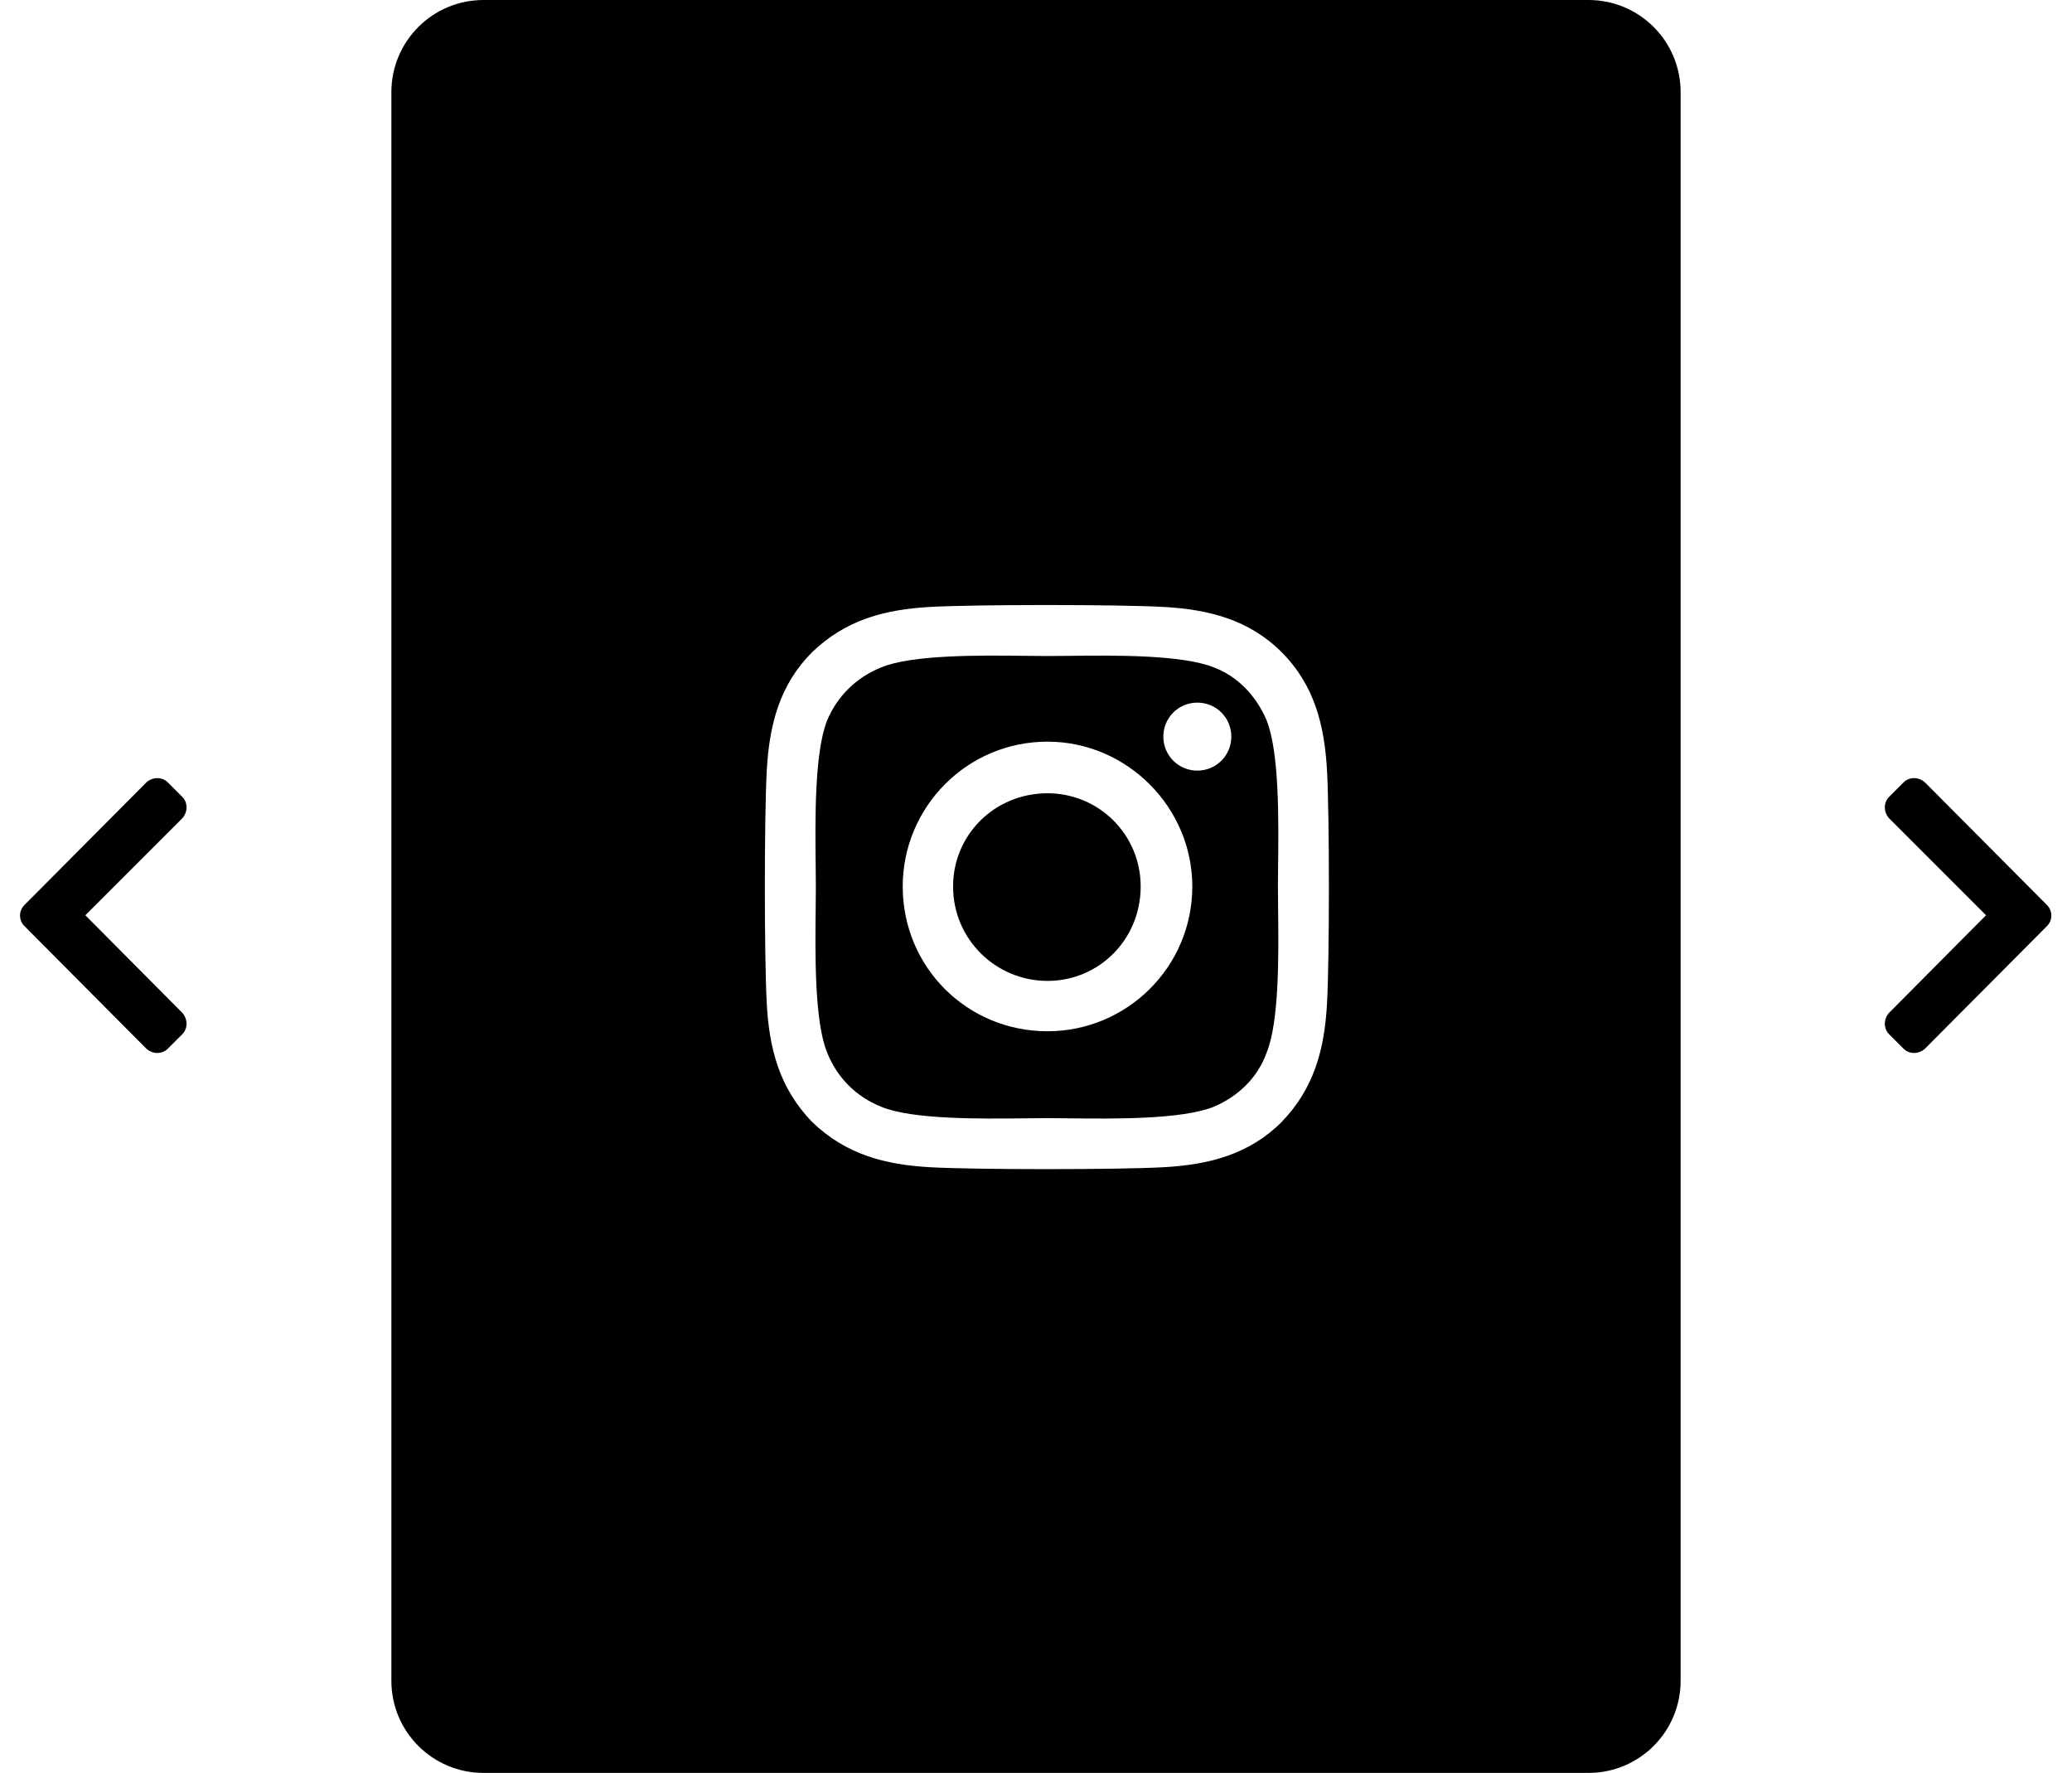 <svg width="90" height="77" viewBox="0 0 90 77" fill="none" xmlns="http://www.w3.org/2000/svg">
<path fill-rule="evenodd" clip-rule="evenodd" d="M21 0C18.791 0 17 1.791 17 4V73C17 75.209 18.791 77 21 77H69C71.209 77 73 75.209 73 73V4C73 1.791 71.209 0 69 0H21ZM39.211 38.5C39.211 35.055 42 32.211 45.5 32.211C48.945 32.211 51.789 35.055 51.789 38.5C51.789 42 48.945 44.789 45.5 44.789C42 44.789 39.211 42 39.211 38.5ZM41.398 38.5C41.398 40.797 43.258 42.602 45.5 42.602C47.742 42.602 49.547 40.797 49.547 38.5C49.547 36.258 47.742 34.453 45.5 34.453C43.203 34.453 41.398 36.258 41.398 38.5ZM52.008 30.516C52.828 30.516 53.484 31.172 53.484 31.992C53.484 32.812 52.828 33.469 52.008 33.469C51.188 33.469 50.531 32.812 50.531 31.992C50.531 31.172 51.188 30.516 52.008 30.516ZM55.672 28.328C57.094 29.75 57.531 31.5 57.641 33.469C57.75 35.492 57.75 41.562 57.641 43.586C57.531 45.555 57.094 47.25 55.672 48.727C54.25 50.148 52.5 50.586 50.531 50.695C48.508 50.805 42.438 50.805 40.414 50.695C38.445 50.586 36.75 50.148 35.273 48.727C33.852 47.25 33.414 45.555 33.305 43.586C33.195 41.562 33.195 35.492 33.305 33.469C33.414 31.5 33.852 29.75 35.273 28.328C36.75 26.906 38.445 26.469 40.414 26.359C42.438 26.25 48.508 26.25 50.531 26.359C52.5 26.469 54.25 26.906 55.672 28.328ZM52.719 48.07C53.758 47.633 54.633 46.812 55.016 45.719C55.573 44.371 55.539 41.404 55.516 39.436C55.511 39.088 55.508 38.771 55.508 38.5C55.508 38.239 55.511 37.931 55.516 37.592C55.538 35.656 55.574 32.677 55.016 31.281C54.578 30.242 53.758 29.367 52.719 28.984C51.323 28.426 48.344 28.462 46.408 28.485C46.069 28.488 45.761 28.492 45.5 28.492C45.229 28.492 44.912 28.488 44.564 28.484C42.596 28.461 39.629 28.427 38.281 28.984C37.188 29.422 36.367 30.242 35.93 31.281C35.371 32.677 35.407 35.656 35.43 37.592C35.434 37.931 35.438 38.239 35.438 38.5C35.438 38.771 35.434 39.088 35.43 39.436C35.407 41.404 35.372 44.371 35.93 45.719C36.367 46.812 37.188 47.633 38.281 48.07C39.629 48.628 42.596 48.593 44.564 48.57C44.912 48.566 45.229 48.562 45.5 48.562C45.761 48.562 46.069 48.566 46.408 48.57C48.344 48.593 51.323 48.629 52.719 48.07Z" fill="currentColor"/>
<path d="M1.055 39.312C0.809 39.559 0.809 39.969 1.055 40.215L6.359 45.547C6.633 45.793 7.043 45.793 7.289 45.547L7.918 44.918C8.164 44.672 8.164 44.262 7.918 43.988L3.707 39.75L7.918 35.539C8.164 35.266 8.164 34.855 7.918 34.609L7.289 33.98C7.043 33.734 6.633 33.734 6.359 33.98L1.055 39.312Z" fill="currentColor"/>
<path d="M88.918 40.215C89.164 39.969 89.164 39.559 88.918 39.312L83.613 33.98C83.34 33.734 82.93 33.734 82.684 33.98L82.055 34.609C81.809 34.855 81.809 35.266 82.055 35.539L86.266 39.75L82.055 43.988C81.809 44.262 81.809 44.672 82.055 44.918L82.684 45.547C82.93 45.793 83.34 45.793 83.613 45.547L88.918 40.215Z" fill="currentColor"/>
</svg>
